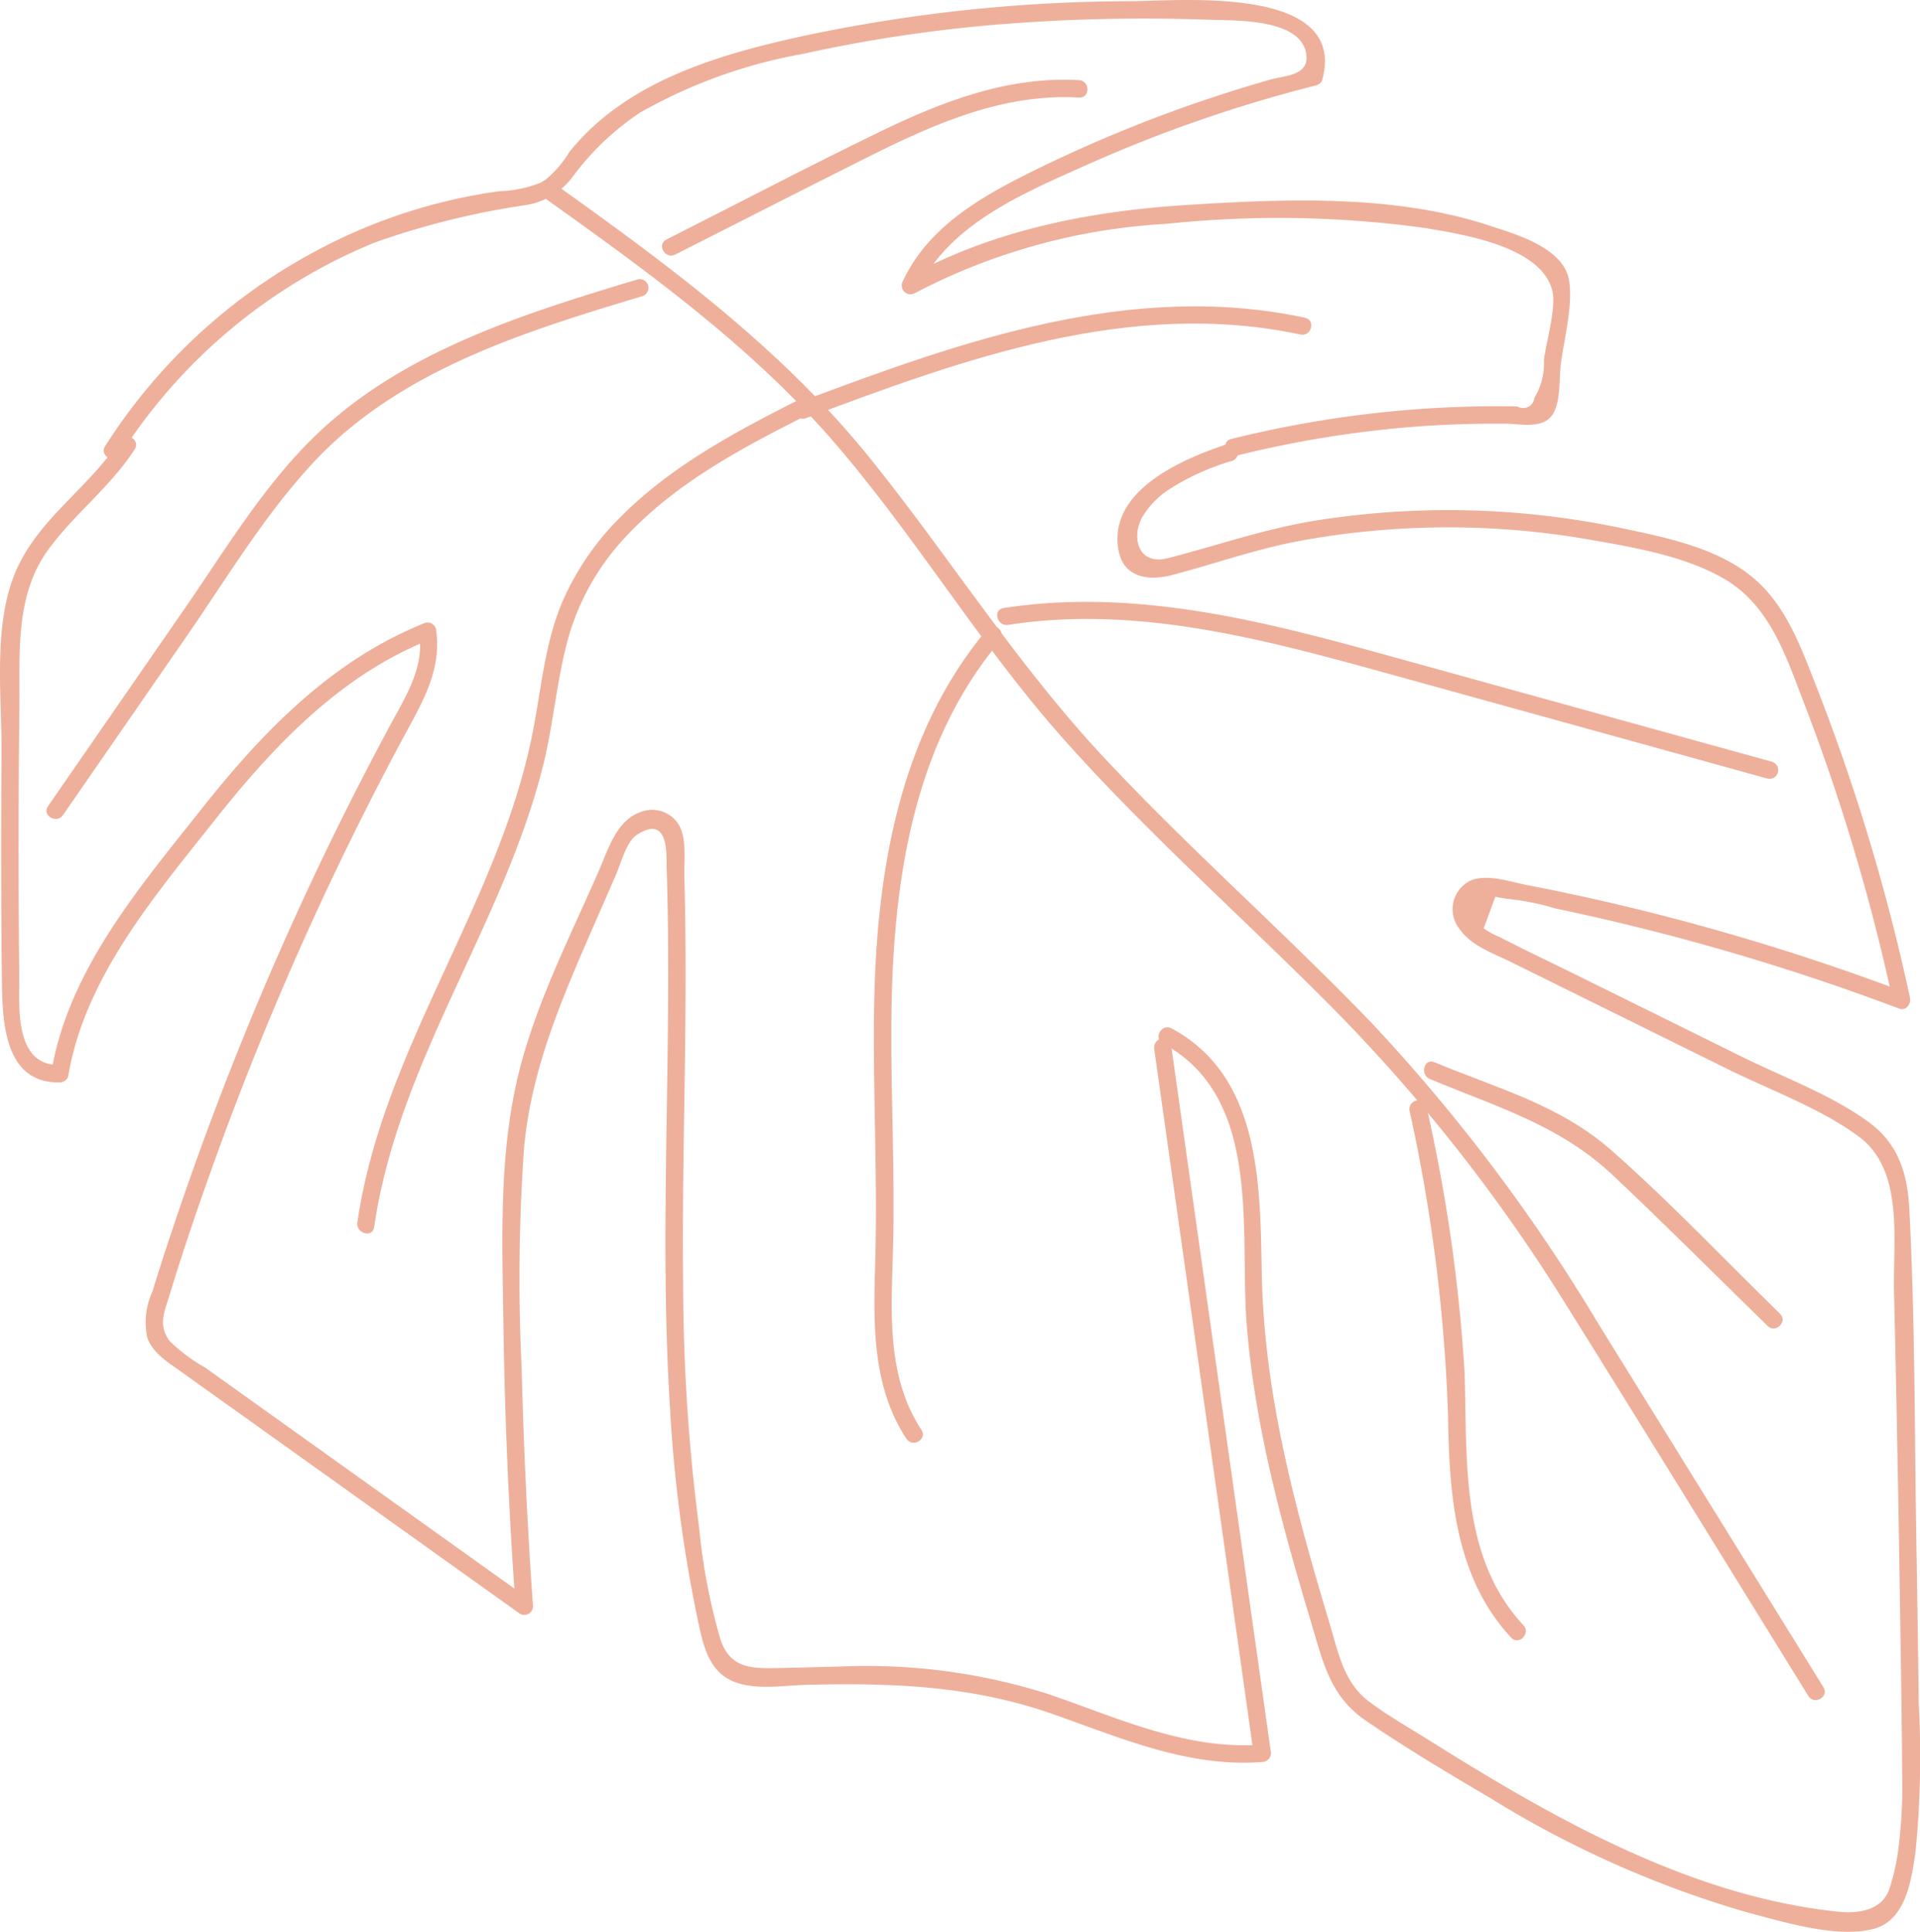 <svg id="圖層_1" data-name="圖層 1" xmlns="http://www.w3.org/2000/svg" viewBox="0 0 124.978 125.717"><defs><style>.cls-1{fill:#eeb09b;}</style></defs><title>select-left</title><path class="cls-1" d="M7.793,28.666C5.851,31.675,2.58,33.71,1.092,37.03-.506,40.592.13,45.26.1,49.056q-.057,7.19.019,14.38c.029,2.71.001,7.079,3.779,7.005a.574.574,0,0,0,.546-.416c1.061-6.374,5.593-11.677,9.491-16.599,3.833-4.84,8.196-9.477,14.048-11.803l-.697-.396c.35,2.236-.912,4.154-1.925,6.036Q24.11,49.59,22.917,51.946q-2.225,4.399-4.237,8.901-3.982,8.907-7.121,18.16c-.565,1.667-1.119,3.34-1.63,5.024a4.824,4.824,0,0,0-.345,3.01c.37,1.052,1.417,1.654,2.272,2.27,1.42,1.024,2.85,2.036,4.275,3.054l17.71,12.652a.57.57,0,0,0,.853-.489q-.545-7.714-.736-15.447a121.472,121.472,0,0,1,.161-14.47c.513-5.324,2.634-10.025,4.748-14.871l1.235-2.83c.299-.685.67-2.131,1.343-2.573,2.15-1.415,1.922,1.4,1.945,2.072q.024.72.042,1.44.055,2.163.061,4.327c.044,9.852-.5,19.717.125,29.561A91.904,91.904,0,0,0,45.411,105.377c.275,1.27.549,2.791,1.639,3.647,1.425,1.121,3.797.658,5.458.618,5.535-.135,10.721.046,15.996,1.894,4.454,1.56,8.837,3.502,13.662,3.128a.579.579,0,0,0,.546-.718L76.224,67.962c-.102-.719-1.194-.413-1.093.301l6.489,45.985.546-.717c-4.945.383-9.404-1.748-13.971-3.3a39.017,39.017,0,0,0-13.581-1.773c-1.287.024-2.573.067-3.86.09-1.674.03-3.173.112-3.842-1.81A39.161,39.161,0,0,1,45.51,99.425,123.828,123.828,0,0,1,44.47,83.842c-.067-5.295.066-10.59.128-15.884.028-2.407.043-4.815.018-7.223q-.019-1.802-.07-3.604c-.031-1.035.18-2.459-.335-3.416a2.036,2.036,0,0,0-2.564-.85c-1.528.554-2.083,2.464-2.661,3.791-1.84,4.215-4.008,8.448-5.155,12.92-1.378,5.372-1.143,11.066-1.063,16.563q.133,9.206.792,18.392l.853-.489-17.1-12.216-3.97-2.836a10.875,10.875,0,0,1-2.29-1.712c-.795-1.036-.333-1.953-.033-2.943.955-3.143,2.024-6.256,3.147-9.343q3.345-9.197,7.556-18.047,2.118-4.451,4.449-8.797c1.239-2.31,2.632-4.503,2.206-7.22a.568.568,0,0,0-.697-.396C21.626,42.938,17.11,47.605,13.134,52.625c-4.021,5.078-8.687,10.52-9.782,17.099l.546-.416c-3.028.059-2.625-3.913-2.646-5.872q-.031-2.95-.04-5.9-.017-5.715.05-11.43c.042-3.541-.317-7.311,1.875-10.328,1.7-2.34,4.055-4.094,5.634-6.541.397-.615-.584-1.184-.979-.572Z"/><path class="cls-1" d="M79.894,28.9c-2.868.941-7.787,3.003-7.089,6.9.323,1.802,1.972,2.023,3.493,1.621,2.825-.746,5.528-1.716,8.419-2.242a53.448,53.448,0,0,1,18.725-.067c2.896.508,6.27,1.069,8.833,2.583,2.78,1.643,3.863,4.656,4.949,7.529a131.49,131.49,0,0,1,6.012,20.02l.697-.697a151.529,151.529,0,0,0-19.602-5.912q-2.454-.559-4.925-1.036c-1.075-.207-2.475-.708-3.576-.342a2.071,2.071,0,0,0-.767,3.273c.752,1.037,2.178,1.526,3.28,2.07l4.607,2.276,9.543,4.714c2.788,1.377,6.017,2.532,8.521,4.391,2.936,2.18,2.198,6.758,2.273,9.999q.245,10.63.401,21.263c.05,3.441.114,6.882.128,10.323a31.477,31.477,0,0,1-.265,4.893,13.42,13.42,0,0,1-.577,2.496c-.495,1.383-2.024,1.587-3.325,1.452-6.577-.684-12.806-3.278-18.575-6.398-2.74-1.482-5.406-3.099-8.044-4.755-1.317-.827-2.708-1.61-3.949-2.549-1.615-1.222-1.971-3.185-2.527-5.034-2.224-7.397-4.263-14.899-4.418-22.671-.115-5.768-.012-12.93-5.872-16.073-.643-.345-1.216.633-.572.979,6.512,3.494,4.977,12.202,5.462,18.314.527,6.626,2.301,13.066,4.203,19.408.773,2.577,1.228,4.761,3.544,6.344,2.622,1.792,5.378,3.434,8.114,5.043a66.963,66.963,0,0,0,16.686,7.428c2.332.614,5.816,1.702,8.225,1.091,2.12-.537,2.492-3.155,2.757-4.998a62.936,62.936,0,0,0,.212-9.698q-.067-5.41-.158-10.819c-.119-7.119-.083-14.277-.458-21.388-.12-2.274-.726-4.211-2.627-5.599-2.452-1.791-5.55-2.92-8.262-4.26l-10.53-5.202c-1.754-.867-3.527-1.703-5.265-2.601a4.514,4.514,0,0,1-1.016-.558l.755-2.051.707.129a15.725,15.725,0,0,1,3.175.624A151.194,151.194,0,0,1,123.632,65.64c.435.164.776-.313.697-.697a131.856,131.856,0,0,0-6.391-21.015c-.958-2.474-2.018-5.017-4.219-6.644-2.343-1.732-5.509-2.359-8.3-2.942a54.943,54.943,0,0,0-19.657-.483c-3.372.526-6.486,1.632-9.766,2.469-1.88.48-2.399-1.328-1.626-2.707a5.587,5.587,0,0,1,1.781-1.807,15.837,15.837,0,0,1,4.044-1.821c.69-.226.395-1.321-.301-1.093Z"/><path class="cls-1" d="M80.447,29.662a70.959,70.959,0,0,1,11.874-1.911q2.862-.206,5.734-.177c.859.009,2.121.304,2.824-.376.746-.722.6-2.496.707-3.397.203-1.7.791-3.751.567-5.457-.292-2.222-3.509-3.108-5.297-3.692-6.146-2.008-13.217-1.714-19.584-1.314-6.365.4-12.684,1.638-18.305,4.764l.775.775c2.018-4.329,6.971-6.34,11.082-8.184a91.514,91.514,0,0,1,14.86-5.14.567.567,0,0,0,.396-.396C87.707-.985,76.804.06,73.653.078A103.215,103.215,0,0,0,52.248,2.35C46.72,3.558,40.771,5.29,37.072,9.876A7.003,7.003,0,0,1,35.33,11.835a8.05,8.05,0,0,1-2.837.609A35.374,35.374,0,0,0,20.816,16.2,36.763,36.763,0,0,0,6.843,29.035c-.393.617.588,1.186.979.572a35.656,35.656,0,0,1,16.55-13.815A51.508,51.508,0,0,1,34.27,13.34a4.716,4.716,0,0,0,3.046-1.891,17.588,17.588,0,0,1,4.34-4.117A33.21,33.21,0,0,1,52.195,3.52a95.715,95.715,0,0,1,13.477-1.982,117.092,117.092,0,0,1,13.065-.252c1.658.058,6.204-.107,6.307,2.434.049,1.206-1.474,1.21-2.33,1.454Q81.053,5.646,79.41,6.18a91.511,91.511,0,0,0-12.281,5.007c-3.34,1.655-6.728,3.607-8.364,7.118a.572.572,0,0,0,.775.775,40.12,40.12,0,0,1,16.426-4.516,69.554,69.554,0,0,1,16.822.279c2.467.412,7.462,1.189,8.243,4.015.307,1.109-.396,3.418-.534,4.574a4.247,4.247,0,0,1-.614,2.441.738.738,0,0,1-1.111.578q-.717-.015-1.435-.015a71.897,71.897,0,0,0-17.192,2.132c-.708.174-.408,1.268.301,1.093Z"/><path class="cls-1" d="M35.322,12.796c6.782,4.836,13.606,9.742,19.069,16.095,5.298,6.162,9.47,13.186,14.887,19.259,5.315,5.959,11.293,11.271,16.933,16.911a109.385,109.385,0,0,1,15.549,19.562c5.354,8.559,10.636,17.165,15.952,25.747.383.619,1.364.05.979-.572q-7.33-11.835-14.66-23.669A114.749,114.749,0,0,0,89.308,66.596c-5.685-5.908-11.862-11.322-17.462-17.314-5.639-6.033-10.002-12.976-15.157-19.39C50.862,22.64,43.412,17.178,35.894,11.817c-.595-.424-1.162.558-.572.979Z"/><path class="cls-1" d="M91.756,72.301a108.408,108.408,0,0,1,2.498,19.745c.078,5.156.421,10.553,4.109,14.524.497.536,1.298-.267.801-.802-4.172-4.492-3.634-10.845-3.834-16.525a107.343,107.343,0,0,0-2.482-17.244c-.143-.715-1.236-.412-1.093.301Z"/><path class="cls-1" d="M93.07,70.216c4.321,1.811,8.428,2.981,11.926,6.275,3.408,3.209,6.715,6.533,10.067,9.801.523.51,1.325-.291.801-.801C112.222,81.94,108.691,78.2,104.87,74.842c-3.365-2.957-7.457-4.024-11.499-5.718-.672-.282-.965.815-.301,1.093Z"/><path class="cls-1" d="M64.272,40.93c-5.835,6.939-7.258,16.074-7.378,24.872-.074,5.41.236,10.815.079,16.225-.116,3.988-.254,8.132,2.027,11.6.399.607,1.381.04.979-.572-2.351-3.575-1.945-7.909-1.845-11.987.118-4.841-.146-9.68-.113-14.522.059-8.704,1.256-17.92,7.053-24.814.467-.555-.331-1.361-.801-.802Z"/><path class="cls-1" d="M65.623,40.665c8.572-1.329,17.028,1.042,25.228,3.31q12.097,3.345,24.193,6.692a.567.567,0,0,0,.301-1.093q-12.8-3.541-25.6-7.081c-7.969-2.195-16.12-4.209-24.424-2.921-.719.111-.413,1.204.301,1.093Z"/><path class="cls-1" d="M52.478,25.774c-4.327,2.17-8.761,4.479-12.185,7.974A17.562,17.562,0,0,0,36.571,39.248c-1.131,2.717-1.344,5.656-1.916,8.514-2.231,11.149-9.754,20.467-11.393,31.796-.103.714.989,1.022,1.093.301C25.905,69.15,32.71,60.273,35.333,49.896c.68-2.69.886-5.476,1.597-8.157a15.916,15.916,0,0,1,3.791-6.797c3.384-3.648,7.938-5.986,12.329-8.188.652-.327.079-1.305-.572-.979Z"/><path class="cls-1" d="M52.457,27.214c10.249-3.85,21.111-7.812,32.192-5.443.711.152,1.015-.94.301-1.093-11.304-2.416-22.327,1.511-32.794,5.443-.677.254-.384,1.35.301,1.093Z"/><path class="cls-1" d="M43.95,16.567c4.209-2.13,8.409-4.279,12.628-6.389,4.296-2.149,8.756-4.113,13.662-3.829.729.042.726-1.091,0-1.133-4.622-.268-8.908,1.387-12.999,3.373-4.656,2.26-9.246,4.663-13.864,7-.651.33-.078,1.308.572.979Z"/><path class="cls-1" d="M41.506,18.182c-7.624,2.298-15.7,4.798-21.439,10.624-3.148,3.196-5.526,7.156-8.066,10.827L3.124,52.466c-.416.601.566,1.169.979.572l8.031-11.611c2.636-3.811,5.096-7.929,8.264-11.328,5.614-6.024,13.758-8.518,21.409-10.824a.567.567,0,0,0-.301-1.093Z"/></svg>